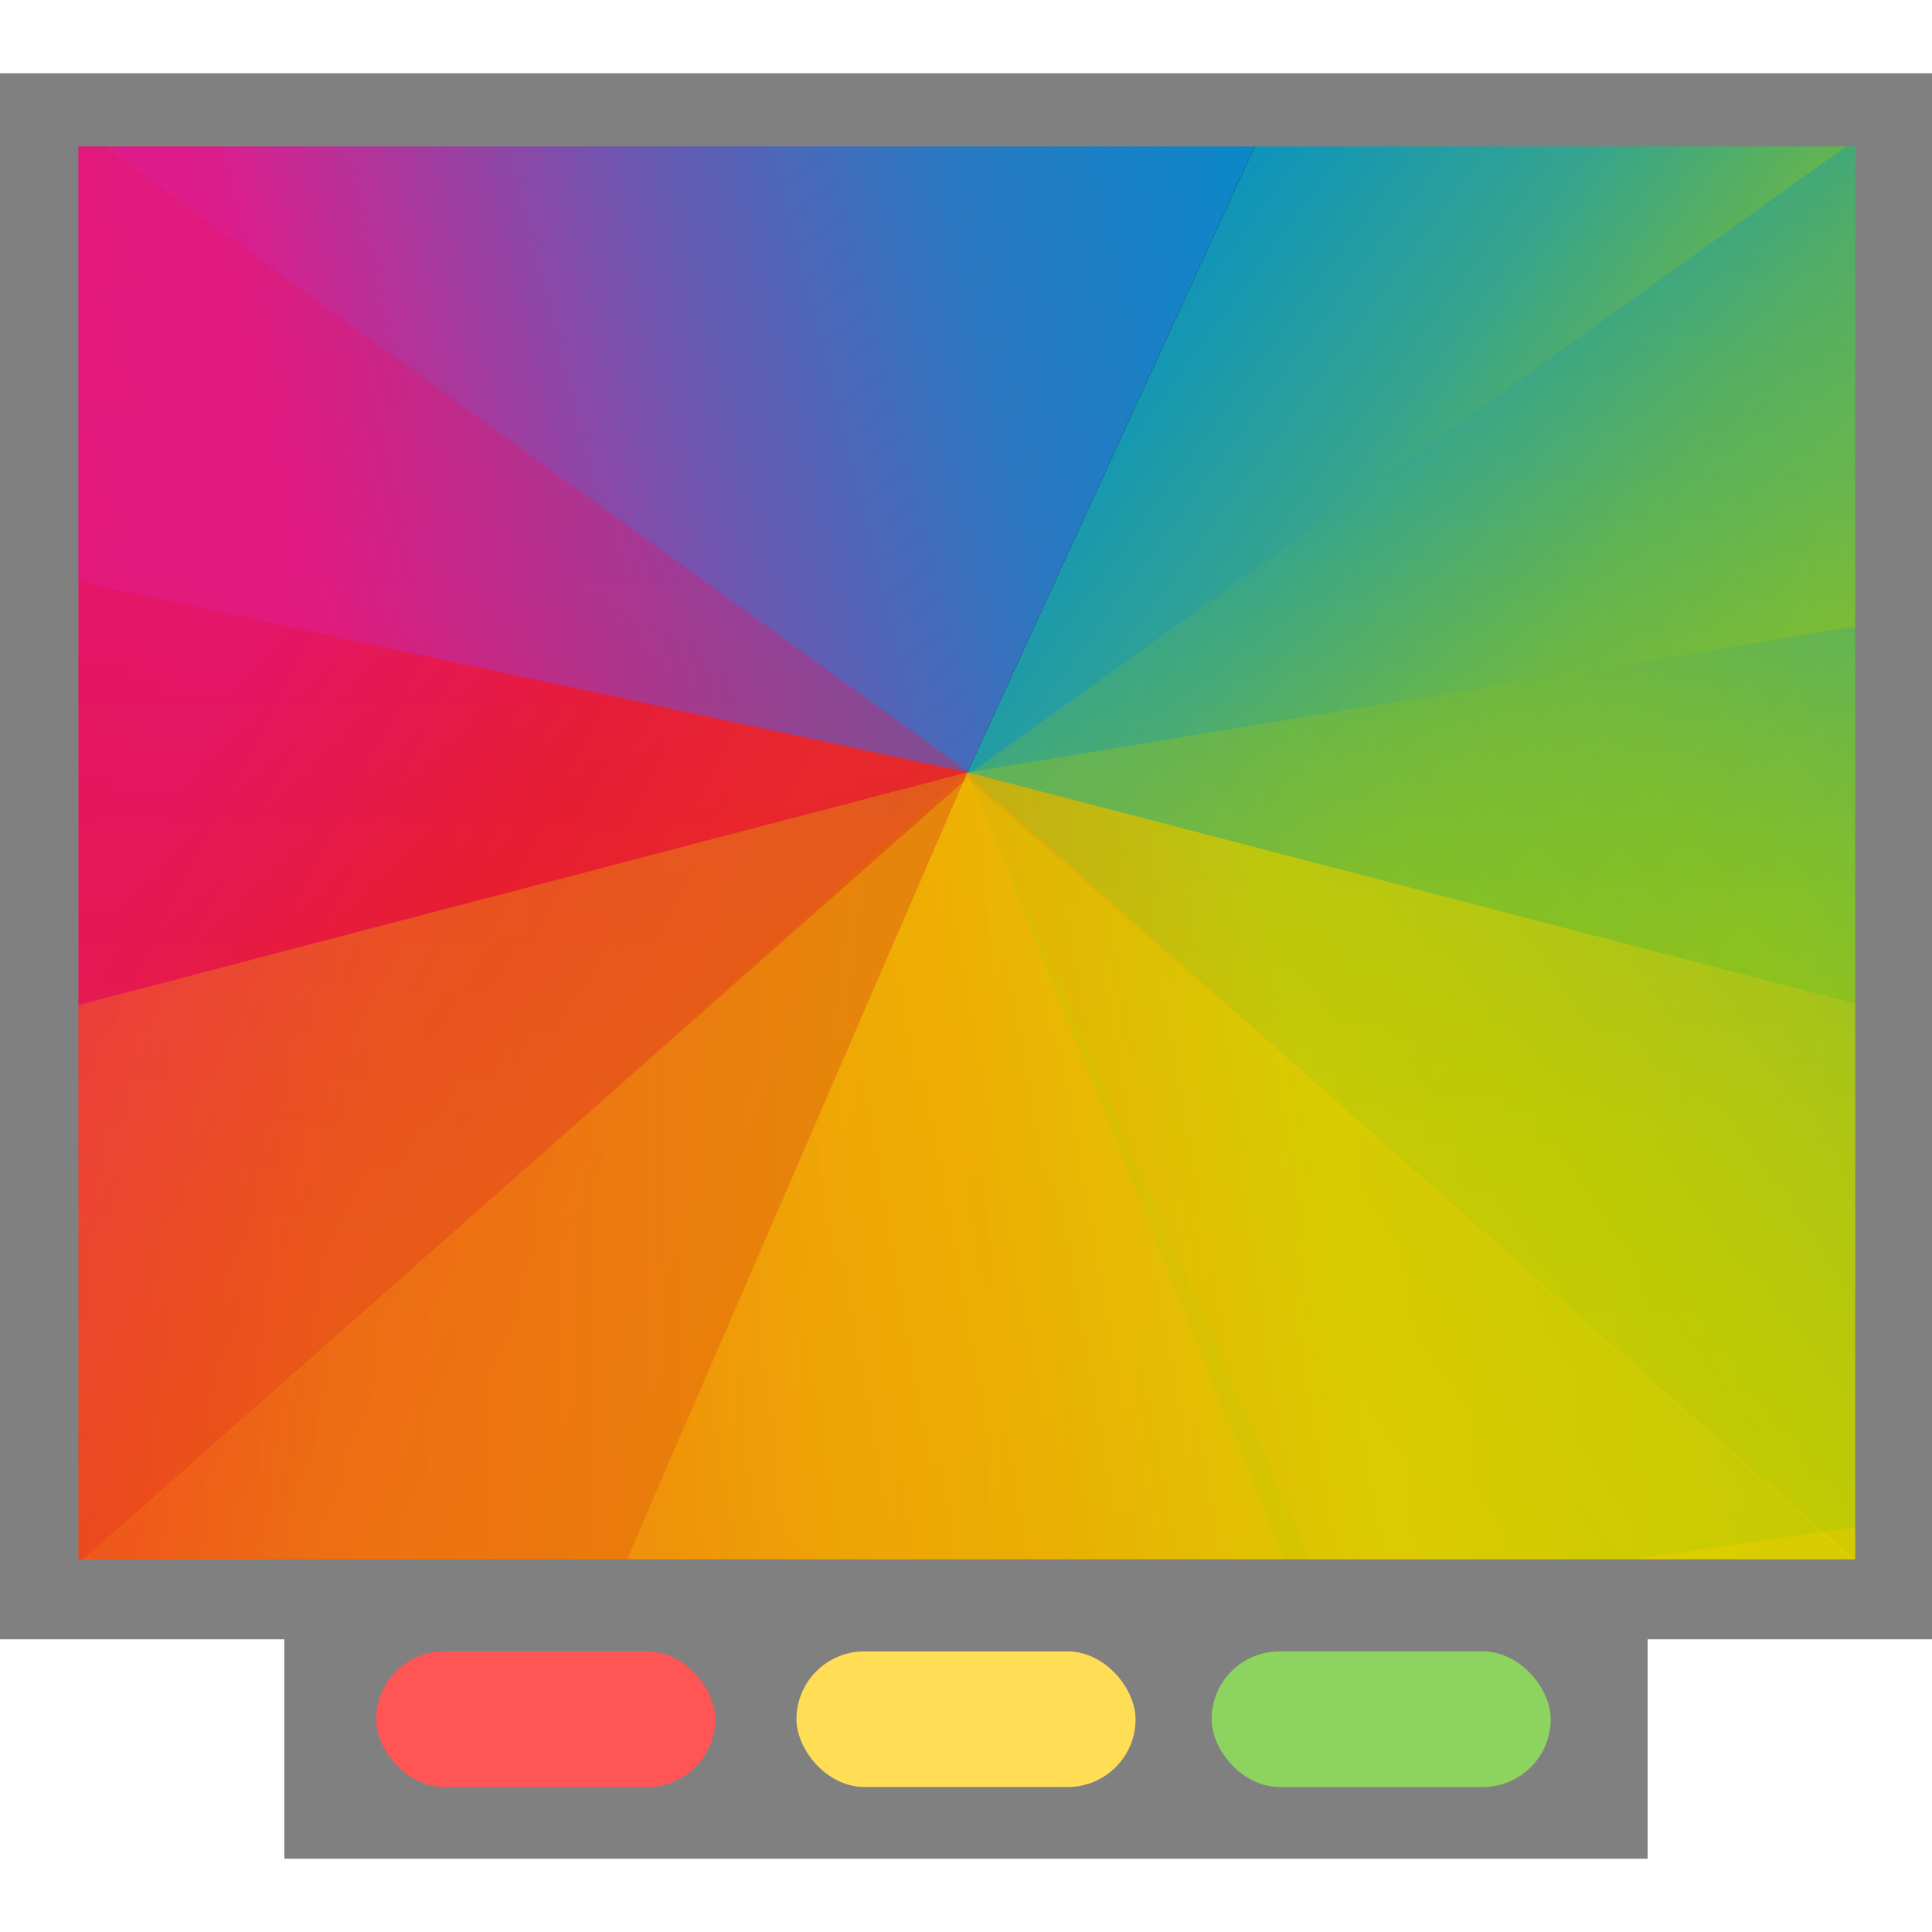 <?xml version="1.0" encoding="UTF-8" standalone="no"?>
<svg
   xmlns:dc="http://purl.org/dc/elements/1.1/"
   xmlns:cc="http://creativecommons.org/ns#"
   xmlns:rdf="http://www.w3.org/1999/02/22-rdf-syntax-ns#"
   xmlns:svg="http://www.w3.org/2000/svg"
   xmlns="http://www.w3.org/2000/svg"
   xmlns:xlink="http://www.w3.org/1999/xlink"
   xmlns:sodipodi="http://sodipodi.sourceforge.net/DTD/sodipodi-0.dtd"
   xmlns:inkscape="http://www.inkscape.org/namespaces/inkscape"
   width="96"
   version="1.0"
   height="96"
   id="svg4140"
   inkscape:version="0.91 r13725"
   sodipodi:docname="preferences-desktop-display-color.svg">
  <sodipodi:namedview
     pagecolor="#ffffff"
     bordercolor="#666666"
     borderopacity="1"
     objecttolerance="10"
     gridtolerance="10"
     guidetolerance="10"
     inkscape:pageopacity="0"
     inkscape:pageshadow="2"
     inkscape:window-width="640"
     inkscape:window-height="480"
     id="namedview4205"
     showgrid="false"
     inkscape:zoom="4.4783429"
     inkscape:cx="45.080541"
     inkscape:cy="45.51171"
     inkscape:current-layer="svg4140" />
  <defs
     id="defs2410">
    <clipPath
       id="clipPath4544-4"
       clipPathUnits="userSpaceOnUse">
      <rect
         width="32"
         x="392.571"
         y="507.798"
         rx="16"
         height="32"
         ry="16"
         style="fill:url(#linearGradient4548);stroke:none"
         id="rect4546-8" />
    </clipPath>
    <clipPath
       id="clipPath4578-4"
       clipPathUnits="userSpaceOnUse">
      <rect
         width="32"
         x="392.571"
         y="507.798"
         rx="16"
         height="32"
         ry="16"
         style="fill:url(#linearGradient4582);stroke:none"
         id="rect4580-9" />
    </clipPath>
    <clipPath
       id="clipPath4562-1"
       clipPathUnits="userSpaceOnUse">
      <rect
         width="32"
         x="392.571"
         y="507.798"
         rx="16"
         height="32"
         ry="16"
         style="fill:url(#linearGradient4566);stroke:none"
         id="rect4564-87" />
    </clipPath>
    <linearGradient
       id="linearGradient4316">
      <stop
         offset="0"
         style="stop-color:#c1cc00"
         id="stop4318" />
      <stop
         offset="0.312"
         style="stop-color:#dfcd00"
         id="stop4320" />
      <stop
         offset="0.562"
         style="stop-color:#f0cc00"
         id="stop4322" />
      <stop
         offset="0.75"
         style="stop-color:#fd8c08"
         id="stop4324" />
      <stop
         offset="1"
         style="stop-color:#f25c13"
         id="stop4326" />
    </linearGradient>
    <linearGradient
       gradientTransform="matrix(-1,0,0,-1,432.571,547.798)"
       id="linearGradient4487"
       xlink:href="#linearGradient4316"
       y1="23.656"
       y2="8"
       x1="8.297"
       x2="24"
       gradientUnits="userSpaceOnUse" />
    <linearGradient
       gradientTransform="matrix(1,0,0,-1,384.571,547.798)"
       id="linearGradient4278"
       xlink:href="#linearGradient4300"
       y1="23.988"
       y2="8"
       x1="7.967"
       x2="24"
       gradientUnits="userSpaceOnUse" />
    <linearGradient
       id="linearGradient4328">
      <stop
         offset="0"
         style="stop-color:#bec900"
         id="stop4330" />
      <stop
         offset="0.312"
         style="stop-color:#9ec80a"
         id="stop4332" />
      <stop
         offset="0.562"
         style="stop-color:#71b93d"
         id="stop4334" />
      <stop
         offset="0.75"
         style="stop-color:#35a48f"
         id="stop4336" />
      <stop
         offset="1"
         style="stop-color:#018fca"
         id="stop4338" />
    </linearGradient>
    <linearGradient
       id="linearGradient4288">
      <stop
         offset="0"
         style="stop-color:#e81877"
         id="stop4290" />
      <stop
         offset="0.312"
         style="stop-color:#dd1d8c"
         id="stop4294-9" />
      <stop
         offset="0.562"
         style="stop-color:#6d57b1"
         id="stop4296" />
      <stop
         offset="0.75"
         style="stop-color:#2a78c1"
         id="stop4298" />
      <stop
         offset="1"
         style="stop-color:#018dcb"
         id="stop4292-2" />
    </linearGradient>
    <linearGradient
       xlink:href="#linearGradient4316"
       id="linearGradient4410"
       y1="44.619"
       x1="-76.856"
       y2="39.708"
       x2="-104.479"
       gradientUnits="userSpaceOnUse"
       gradientTransform="matrix(2.459,0,0,3.703,235.086,-91.782)" />
    <linearGradient
       id="linearGradient4300">
      <stop
         offset="0"
         style="stop-color:#e51561"
         id="stop4302" />
      <stop
         offset="0.312"
         style="stop-color:#e4156c"
         id="stop4304" />
      <stop
         offset="0.562"
         style="stop-color:#e71e2c"
         id="stop4306" />
      <stop
         offset="0.75"
         style="stop-color:#e8301e"
         id="stop4308" />
      <stop
         offset="1"
         style="stop-color:#e6320e"
         id="stop4310" />
    </linearGradient>
    <linearGradient
       xlink:href="#linearGradient4328"
       id="linearGradient4420"
       y1="44.644"
       x1="-75.298"
       y2="33.875"
       x2="-64.061"
       gradientUnits="userSpaceOnUse"
       gradientTransform="matrix(2.459,0,0,3.703,235.086,-91.782)" />
    <linearGradient
       gradientTransform="matrix(-1,0,0,1,432.571,499.798)"
       id="linearGradient4389"
       xlink:href="#linearGradient4328"
       y1="23.851"
       y2="7.855"
       x1="7.831"
       x2="23.876"
       gradientUnits="userSpaceOnUse" />
    <linearGradient
       xlink:href="#linearGradient4300"
       id="linearGradient4440"
       y1="33.704"
       x1="-100.764"
       y2="44.581"
       x2="-85.753"
       gradientUnits="userSpaceOnUse"
       gradientTransform="matrix(2.459,0,0,3.703,235.086,-91.782)" />
    <linearGradient
       xlink:href="#linearGradient4328"
       id="linearGradient4380"
       y1="39.497"
       x1="-63.893"
       y2="25.87"
       x2="-77.236"
       gradientUnits="userSpaceOnUse"
       gradientTransform="matrix(2.459,0,0,3.703,235.086,-91.782)" />
    <linearGradient
       xlink:href="#linearGradient4316"
       id="linearGradient4430"
       y1="38.169"
       x1="-62.053"
       y2="44.623"
       x2="-88.089"
       gradientUnits="userSpaceOnUse"
       gradientTransform="matrix(2.459,0,0,3.703,235.086,-91.782)" />
    <linearGradient
       xlink:href="#linearGradient4288"
       id="linearGradient4400"
       y1="33.545"
       x1="-100.748"
       y2="25.409"
       x2="-77.599"
       gradientUnits="userSpaceOnUse"
       gradientTransform="matrix(2.459,0,0,3.703,235.086,-91.782)" />
  </defs>
  <g
     id="g4924">
    <g
       transform="matrix(1.299,0,0,1.202,6.578,-8.729)"
       id="g4860">
      <path
         style="fill-rule:evenodd;stroke:none;stroke-width:3;stroke-linecap:round"
         id="rect4647"
         d="m -3.647,11.399 71.527,0.002 0,62.136 -71.525,0 z"
         inkscape:connector-curvature="0" />
      <path
         style="fill:url(#linearGradient4400);stroke:none"
         id="rect4263"
         d="m 43.753,11.375 -47.4,0.024 -0.025,22.817 35.615,4.971 z"
         inkscape:connector-curvature="0" />
      <path
         style="fill:url(#linearGradient4440);stroke:none"
         id="path4276"
         d="M 18.979,73.303 -3.546,73.587 -3.647,30.934 31.943,39.188 Z"
         inkscape:connector-curvature="0" />
      <path
         style="fill:url(#linearGradient4380);stroke:none"
         id="path4280"
         d="M 43.743,11.401 67.88,11.401 67.904,53.873 31.943,39.187 Z"
         inkscape:connector-curvature="0" />
      <path
         style="fill:url(#linearGradient4430);stroke:none"
         id="path4282"
         d="M 18.211,73.491 67.88,73.536 67.99,49.338 31.943,39.187 Z"
         inkscape:connector-curvature="0" />
      <path
         style="opacity:0.35;fill:url(#linearGradient4278);stroke:none"
         id="path4322"
         d="m 408.571,539.798 -16,-16 15.144,-0.856 z"
         transform="matrix(2.218,1.942,-2.218,1.942,287.523,-1768.183)"
         clip-path="url(#clipPath4578-4)"
         inkscape:connector-curvature="0" />
      <path
         style="opacity:0.35;fill:url(#linearGradient4487);stroke:none"
         id="path4324"
         d="m 408.571,539.798 15.679,-15.632 -16.53,-0.864 z"
         transform="matrix(2.294,1.975,-2.294,1.975,297.078,-1799.332)"
         clip-path="url(#clipPath4562-1)"
         inkscape:connector-curvature="0" />
      <path
         style="opacity:0.35;fill:url(#linearGradient4389);stroke:none"
         id="path4326"
         d="m 408.695,507.653 16.032,16.032 -16.997,-0.728 z"
         transform="matrix(2.209,1.938,-2.209,1.938,286.478,-1764.371)"
         clip-path="url(#clipPath4544-4)"
         inkscape:connector-curvature="0" />
      <path
         style="opacity:0.3;fill:url(#linearGradient4410);stroke:none"
         id="path4416-6"
         d="m -3.546,49.228 0,24.358 L 45.674,73.303 31.943,39.188 Z"
         inkscape:connector-curvature="0" />
      <path
         style="opacity:0.3;fill:url(#linearGradient4420);stroke:none"
         id="path4486-5"
         d="M 67.794,32.832 67.327,70.188 44.758,73.646 31.943,39.188 Z"
         inkscape:connector-curvature="0" />
    </g>
    <g
       id="g4917">
      <path
         inkscape:connector-curvature="0"
         d="m -1.2857142e-7,3.643 0,77.813 L 96,81.456 96,3.643 Z M 3.895,7.274 l 88.291,0 0,70.21 -88.291,0 z"
         id="path3726"
         style="opacity:1;fill:#808080;stroke:none" />
      <rect
         style="opacity:1;fill:#808080;fill-opacity:1;fill-rule:evenodd;stroke:none;stroke-width:0.383;stroke-miterlimit:4;stroke-dasharray:none;stroke-opacity:1"
         id="rect4755"
         width="67.741"
         height="12.863"
         x="14.13"
         y="79.495"
         rx="0"
         ry="0" />
      <rect
         id="rect3485"
         style="fill:#8dd35f;stroke:none"
         ry="3.37"
         height="6.739"
         rx="3.37"
         y="82.057"
         x="60.205"
         width="16.849" />
      <rect
         width="16.849"
         x="39.576"
         y="82.057"
         rx="3.37"
         height="6.739"
         ry="3.37"
         style="fill:#ffdd55;stroke:none"
         id="rect4808" />
      <rect
         id="rect4810"
         style="fill:#ff5555;stroke:none"
         ry="3.37"
         height="6.739"
         rx="3.37"
         y="82.057"
         x="18.689"
         width="16.849" />
    </g>
  </g>
</svg>
